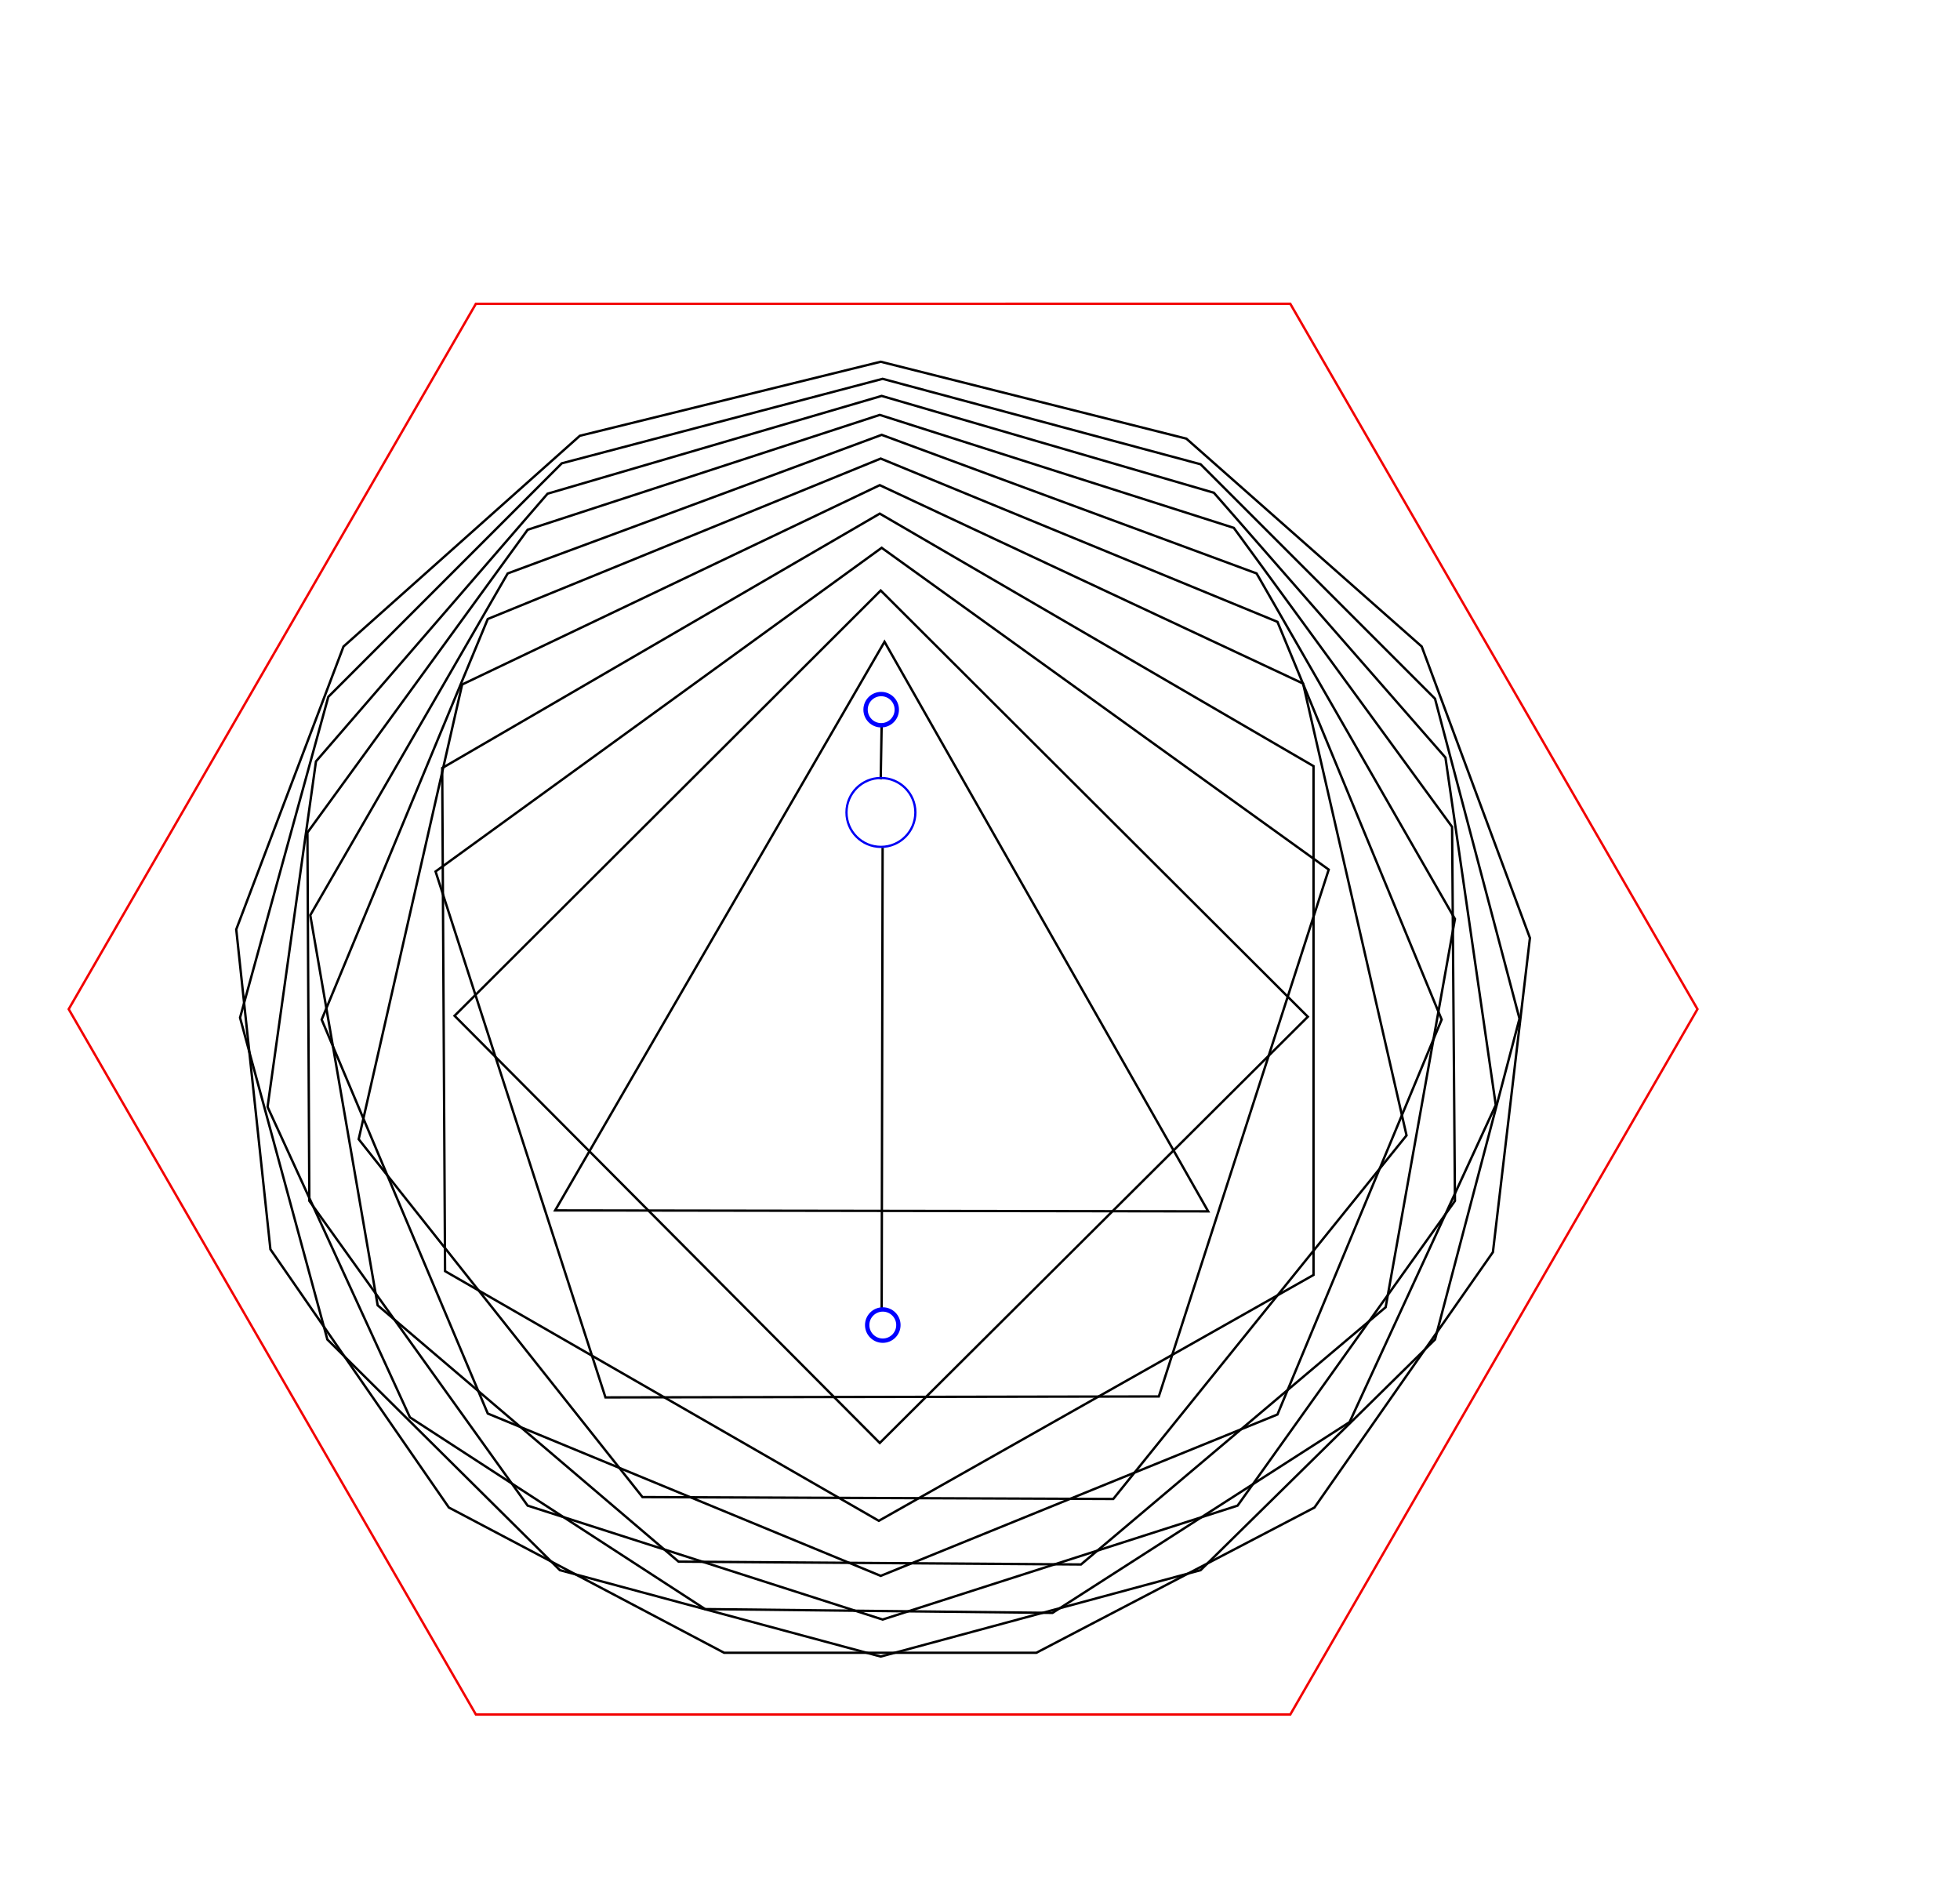 <?xml version="1.0" encoding="UTF-8" standalone="no"?>
<!-- Created with Inkscape (http://www.inkscape.org/) -->

<svg
   xmlns:dc="http://purl.org/dc/elements/1.1/"
   xmlns:cc="http://creativecommons.org/ns#"
   xmlns:rdf="http://www.w3.org/1999/02/22-rdf-syntax-ns#"
   xmlns:svg="http://www.w3.org/2000/svg"
   xmlns="http://www.w3.org/2000/svg"
   xmlns:sodipodi="http://sodipodi.sourceforge.net/DTD/sodipodi-0.dtd"
   xmlns:inkscape="http://www.inkscape.org/namespaces/inkscape"
   version="1.1"
   id="svg4539"
   width="705"
   height="678"
   viewBox="0 0 705 678"
   sodipodi:docname="lampara.svg"
   inkscape:version="0.92.1 r15371">
  <defs
     id="defs4543" />
  <sodipodi:namedview
     pagecolor="#ffffff"
     bordercolor="#666666"
     borderopacity="1"
     objecttolerance="10"
     gridtolerance="10"
     guidetolerance="10"
     inkscape:pageopacity="0"
     inkscape:pageshadow="2"
     inkscape:window-width="1920"
     inkscape:window-height="1051"
     id="namedview4541"
     showgrid="false"
     inkscape:measure-start="171.258,61.1336"
     inkscape:measure-end="464.323,61.137"
     inkscape:zoom="1.2492625"
     inkscape:cx="243.39425"
     inkscape:cy="221.78057"
     inkscape:window-x="0"
     inkscape:window-y="0"
     inkscape:window-maximized="1"
     inkscape:current-layer="svg4539" />
  <g
     id="g4730"
     transform="matrix(0.853,0,0,0.853,3.552,90.497)">
    <g
       transform="translate(24.214,-6.405)"
       id="g4706">
      <path
         style="fill:none;stroke:#000000;stroke-width:1px;stroke-linecap:butt;stroke-linejoin:miter;stroke-opacity:1"
         d="M 276.963,597.152 H 408.641 L 525.91,535.916 601.155,428.253 616.764,295.774 571.137,172.902 471.878,85.25 343.002,52.831 216.128,84.05 l -99.659,88.852 -45.227,119.27 14.409,134.88 75.244,108.864 z"
         id="path4635"
         inkscape:connector-curvature="0" />
      <path
         style="fill:none;stroke:#000000;stroke-width:1px;stroke-linecap:butt;stroke-linejoin:miter;stroke-opacity:1"
         d="M 343.002,598.753 207.723,562.332 109.665,465.074 72.843,329.394 110.065,194.115 208.523,95.656 343.803,60.035 477.882,96.057 l 98.858,98.858 35.621,134.88 -35.621,135.28 -98.858,97.257 z"
         id="path4643"
         inkscape:connector-curvature="0" />
      <path
         style="fill:none;stroke:#000000;stroke-width:1px;stroke-linecap:butt;stroke-linejoin:miter;stroke-opacity:1"
         d="M 268.959,578.741 415.445,580.342 540.719,499.895 602.355,366.216 581.143,219.73 483.485,108.064 343.403,67.24 202.519,108.464 104.862,221.331 84.45,367.017 144.485,497.894 Z"
         id="path4645"
         inkscape:connector-curvature="0" />
      <path
         style="fill:none;stroke:#000000;stroke-width:1px;stroke-linecap:butt;stroke-linejoin:miter;stroke-opacity:1"
         d="M 343.803,583.144 194.115,535.116 102.06,406.64 101.26,251.348 194.115,123.673 342.602,75.244 491.89,122.872 l 92.054,126.074 1.201,157.693 -91.654,128.476 z"
         id="path4647"
         inkscape:connector-curvature="0" />
      <path
         style="fill:none;stroke:#000000;stroke-width:1px;stroke-linecap:butt;stroke-linejoin:miter;stroke-opacity:1"
         d="M 257.752,558.73 427.452,559.93 555.928,451.466 585.145,287.77 501.496,142.084 343.403,83.649 185.71,142.084 102.46,286.169 130.877,450.666 Z"
         id="path4649"
         inkscape:connector-curvature="0" />
      <path
         style="fill:none;stroke:#000000;stroke-width:1px;stroke-linecap:butt;stroke-linejoin:miter;stroke-opacity:1"
         d="M 343.002,564.733 177.305,496.293 107.263,330.195 177.305,161.295 343.002,93.655 l 167.299,68.841 69.241,167.699 -69.241,166.498 z"
         id="path4651"
         inkscape:connector-curvature="0" />
      <path
         style="fill:none;stroke:#000000;stroke-width:1px;stroke-linecap:butt;stroke-linejoin:miter;stroke-opacity:1"
         d="m 441.06,532.314 -198.517,-0.8 -119.671,-150.889 43.626,-191.713 176.104,-84.05 178.505,83.649 43.626,190.512 z"
         id="path4653"
         inkscape:connector-curvature="0" />
      <path
         style="fill:none;stroke:#000000;stroke-width:1px;stroke-linecap:butt;stroke-linejoin:miter;stroke-opacity:1"
         d="M 342.202,541.519 525.51,437.858 V 223.332 L 342.602,116.869 158.093,224.132 l 1.201,212.125 z"
         id="path4655"
         inkscape:connector-curvature="0" />
      <path
         style="fill:none;stroke:#000000;stroke-width:1px;stroke-linecap:butt;stroke-linejoin:miter;stroke-opacity:1"
         d="M 460.272,489.089 531.914,266.957 343.403,131.277 155.292,267.758 226.934,489.489 Z"
         id="path4657"
         inkscape:connector-curvature="0" />
      <path
         style="fill:none;stroke:#000000;stroke-width:1px;stroke-linecap:butt;stroke-linejoin:miter;stroke-opacity:1"
         d="M 342.602,508.7 523.109,328.994 343.002,149.288 163.296,328.594 Z"
         id="path4659"
         inkscape:connector-curvature="0" />
      <path
         style="fill:none;stroke:#000000;stroke-width:1px;stroke-linecap:butt;stroke-linejoin:miter;stroke-opacity:1"
         d="M 205.721,410.642 481.084,411.043 344.603,170.901 Z"
         id="path4663"
         inkscape:connector-curvature="0" />
      <path
         style="fill:none;stroke:#000000;stroke-width:0.996px;stroke-linecap:butt;stroke-linejoin:miter;stroke-opacity:1"
         d="m 343.403,452.667 0.4,-194.915"
         id="path4665"
         inkscape:connector-curvature="0" />
      <path
         style="fill:none;stroke:#000000;stroke-width:1px;stroke-linecap:butt;stroke-linejoin:miter;stroke-opacity:1"
         d="m 343.002,228.935 0.4,-23.214"
         id="path4667"
         inkscape:connector-curvature="0" />
      <circle
         style="fill:none;fill-opacity:1;stroke:#0000ff;stroke-width:1.838;stroke-opacity:1"
         id="path4669"
         cx="343.198"
         cy="199.521"
         r="6.581" />
      <circle
         style="fill:none;fill-opacity:1;stroke:#0000f4;stroke-width:0.949;stroke-opacity:1"
         id="path4671"
         cx="343.094"
         cy="242.852"
         r="14.525" />
      <circle
         style="fill:none;fill-opacity:1;stroke:#0000ff;stroke-width:1.838;stroke-opacity:1"
         id="path4669-3"
         cx="343.876"
         cy="458.988"
         r="6.581" />
    </g>
    <path
       transform="rotate(0.4,368.217,319.388)"
       d="M 711.62,316.987 541.998,615.583 198.596,617.985 24.815,321.79 194.436,23.194 537.839,20.792 Z"
       inkscape:randomized="0"
       inkscape:rounded="0"
       inkscape:flatsided="true"
       sodipodi:arg2="0.51660588"
       sodipodi:arg1="-0.006992893"
       sodipodi:r2="297.40265"
       sodipodi:r1="343.41098"
       sodipodi:cy="319.38843"
       sodipodi:cx="368.21725"
       sodipodi:sides="6"
       id="path4710"
       style="fill:none;fill-opacity:1;stroke:#f20000;stroke-opacity:1"
       sodipodi:type="star" />
  </g>
</svg>
